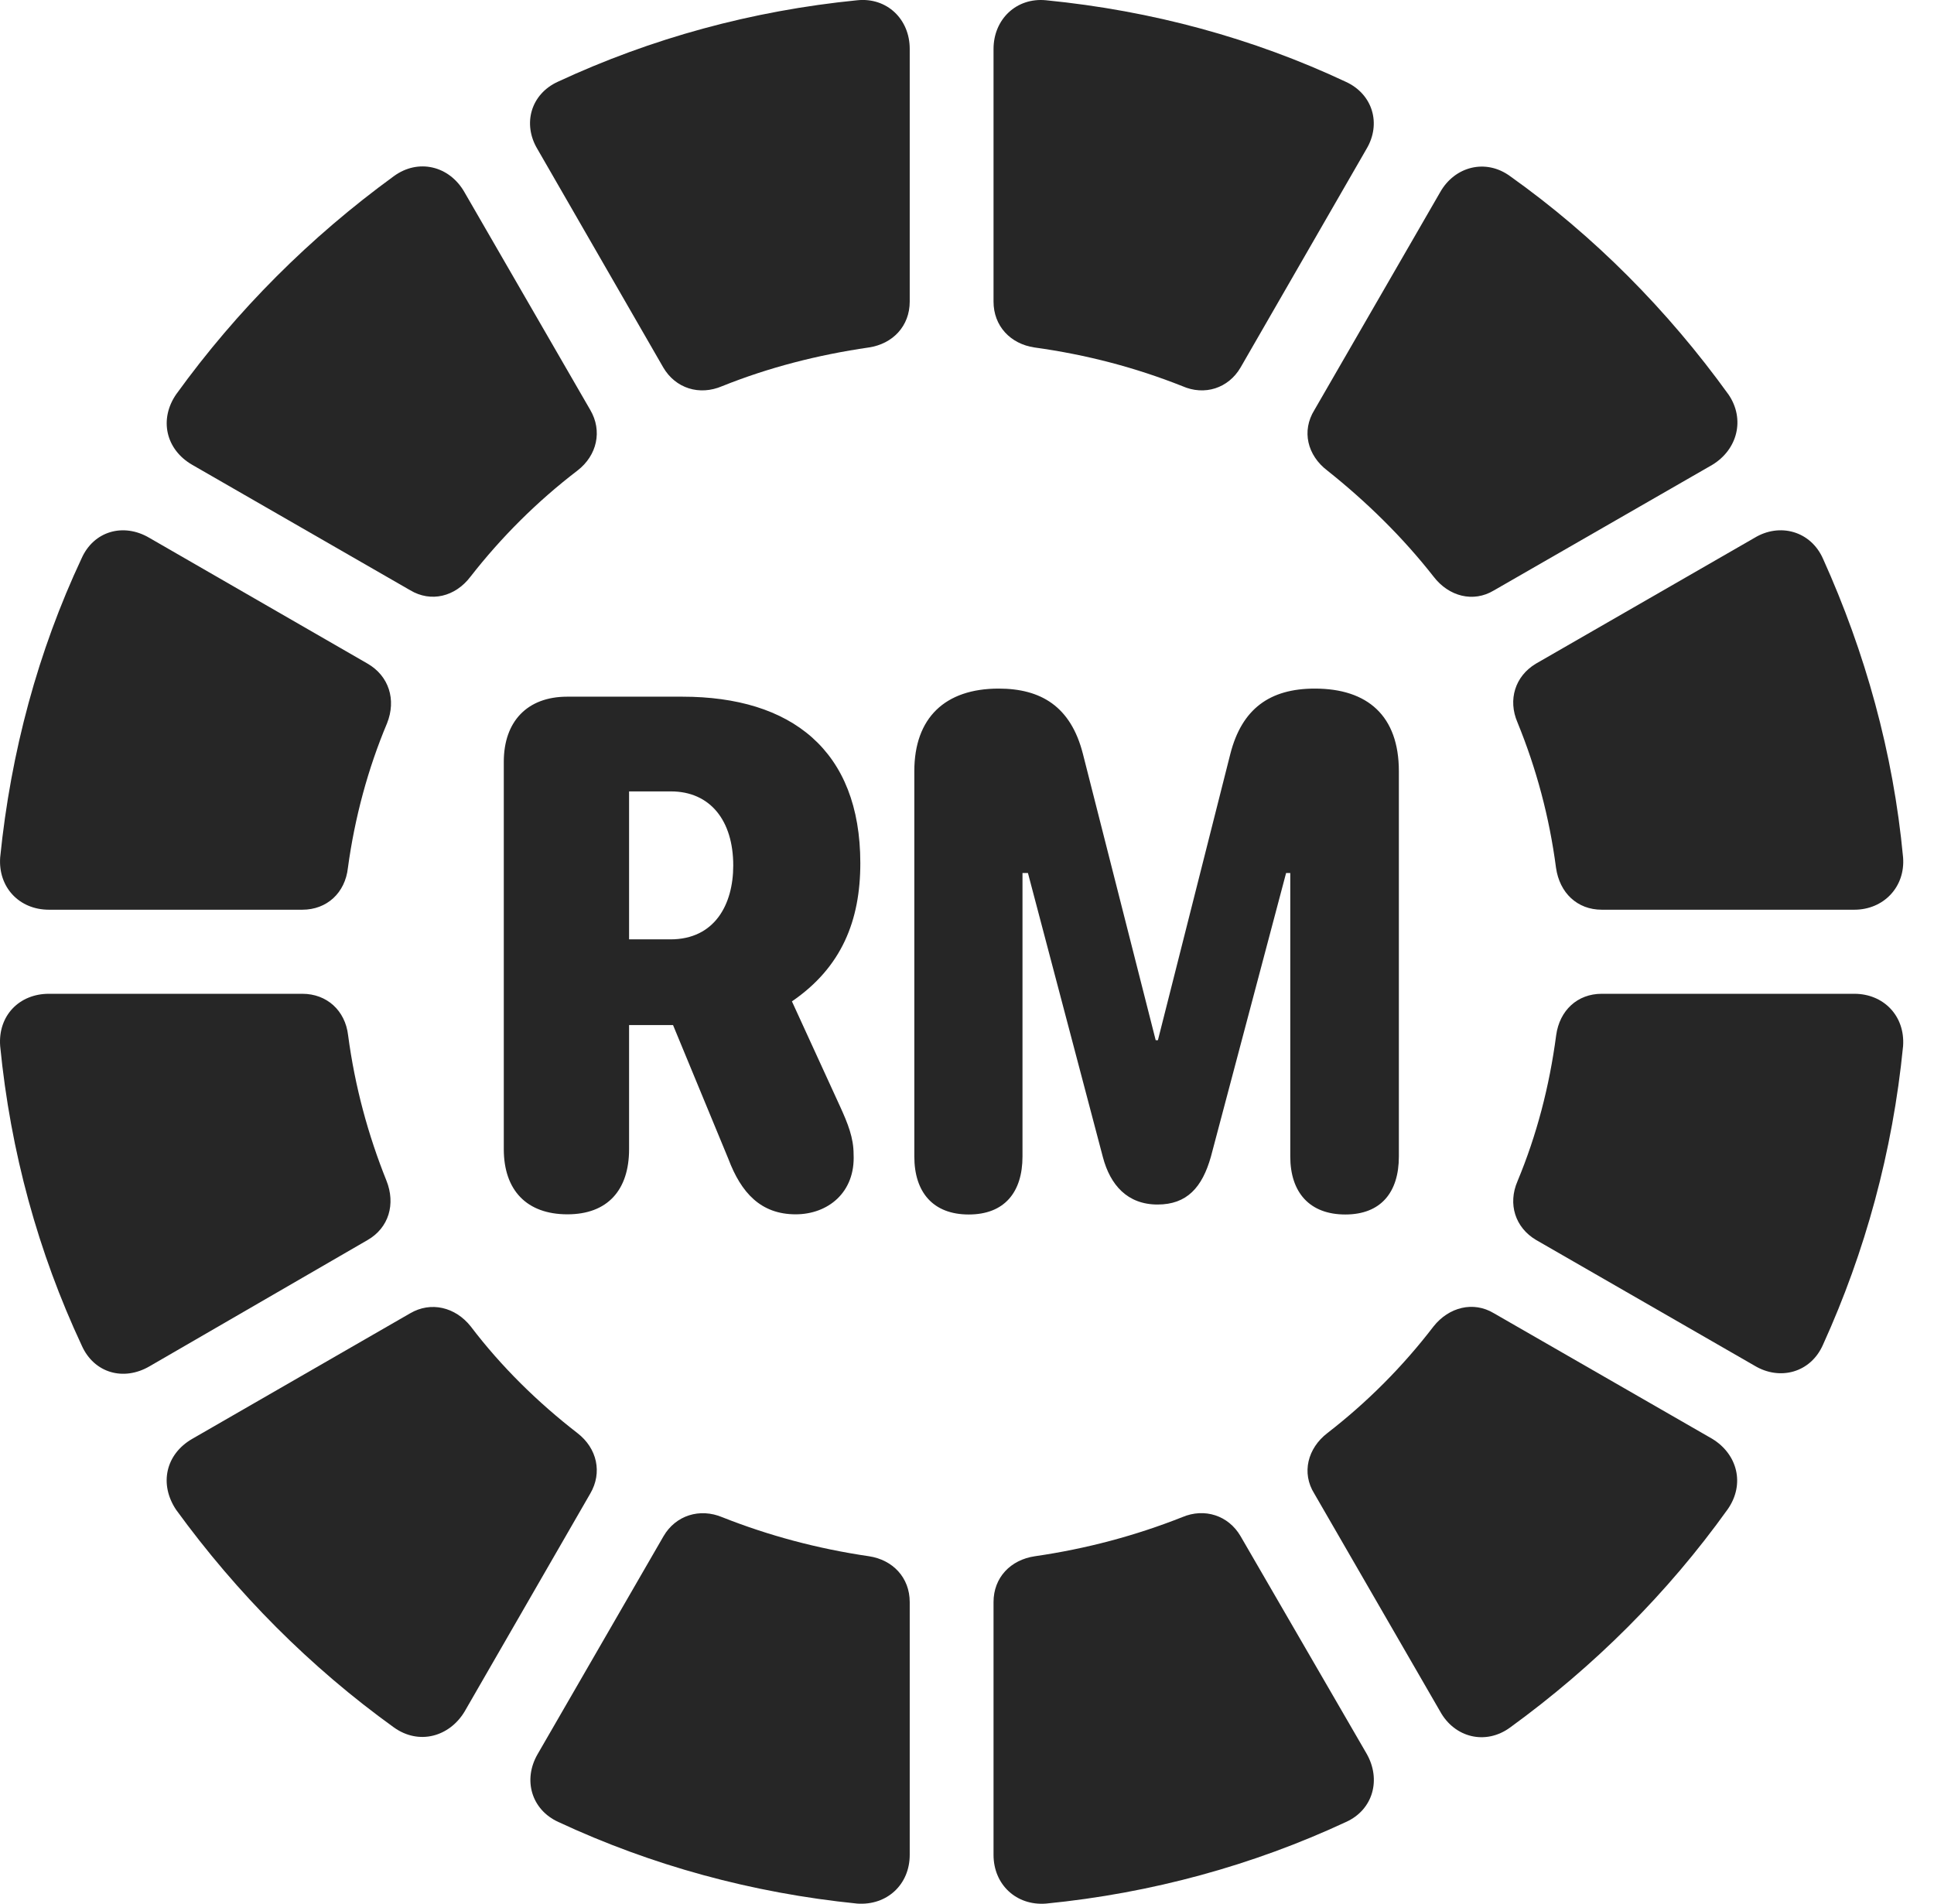 <?xml version="1.0" encoding="UTF-8"?>
<!--Generator: Apple Native CoreSVG 326-->
<!DOCTYPE svg PUBLIC "-//W3C//DTD SVG 1.1//EN" "http://www.w3.org/Graphics/SVG/1.1/DTD/svg11.dtd">
<svg version="1.1" xmlns="http://www.w3.org/2000/svg" xmlns:xlink="http://www.w3.org/1999/xlink"
       viewBox="0 0 22.707 22.357">
       <g>
              <rect height="22.357" opacity="0" width="22.707" x="0" y="0" />
              <path d="M8.48 4.533C9.023 4.315 9.597 4.167 10.202 4.079C10.482 4.037 10.681 3.828 10.681 3.541L10.681 0.573C10.681 0.225 10.413-0.033 10.065 0.003C8.826 0.126 7.646 0.45 6.551 0.959C6.232 1.104 6.133 1.455 6.31 1.75L7.788 4.315C7.931 4.558 8.21 4.649 8.48 4.533Z"
                     fill="currentColor" fill-opacity="0.85" />
              <path d="M5.524 6.77C5.886 6.306 6.305 5.888 6.779 5.525C7.012 5.346 7.073 5.057 6.931 4.814L5.453 2.256C5.276 1.946 4.91 1.858 4.623 2.069C3.641 2.784 2.782 3.642 2.07 4.627C1.866 4.921 1.945 5.277 2.257 5.457L4.817 6.93C5.06 7.075 5.345 7.006 5.524 6.77Z"
                     fill="currentColor" fill-opacity="0.85" />
              <path d="M4.085 10.187C4.165 9.598 4.321 9.022 4.544 8.492C4.655 8.214 4.566 7.935 4.314 7.79L1.753 6.314C1.449 6.135 1.1 6.235 0.958 6.555C0.448 7.642 0.127 8.825 0.002 10.066C-0.023 10.415 0.225 10.68 0.574 10.68L3.55 10.68C3.837 10.68 4.053 10.483 4.085 10.187Z"
                     fill="currentColor" fill-opacity="0.85" />
              <path d="M4.537 13.86C4.323 13.327 4.167 12.758 4.087 12.153C4.053 11.863 3.837 11.667 3.55 11.667L0.574 11.667C0.225 11.667-0.025 11.925 0.002 12.281C0.124 13.524 0.448 14.702 0.96 15.797C1.103 16.118 1.449 16.219 1.756 16.04L4.314 14.559C4.566 14.415 4.647 14.135 4.537 13.86Z"
                     fill="currentColor" fill-opacity="0.85" />
              <path d="M6.779 16.824C6.314 16.464 5.886 16.045 5.526 15.571C5.347 15.346 5.06 15.274 4.814 15.419L2.257 16.892C1.945 17.072 1.866 17.423 2.068 17.725C2.782 18.707 3.643 19.573 4.625 20.28C4.92 20.491 5.278 20.388 5.455 20.093L6.931 17.533C7.073 17.29 7.012 17.003 6.779 16.824Z"
                     fill="currentColor" fill-opacity="0.85" />
              <path d="M10.202 18.27C9.599 18.182 9.023 18.027 8.483 17.813C8.215 17.7 7.933 17.791 7.791 18.034L6.313 20.592C6.136 20.896 6.241 21.247 6.556 21.39C7.648 21.899 8.826 22.223 10.065 22.348C10.413 22.372 10.681 22.125 10.681 21.776L10.681 18.808C10.681 18.521 10.482 18.312 10.202 18.27Z"
                     fill="currentColor" fill-opacity="0.85" />
              <path d="M13.881 17.811C13.335 18.027 12.759 18.182 12.151 18.27C11.864 18.312 11.665 18.521 11.665 18.808L11.665 21.776C11.665 22.125 11.933 22.375 12.281 22.348C13.52 22.226 14.71 21.899 15.803 21.39C16.122 21.247 16.22 20.889 16.043 20.584L14.565 18.034C14.423 17.791 14.143 17.7 13.881 17.811Z"
                     fill="currentColor" fill-opacity="0.85" />
              <path d="M16.832 15.571C16.47 16.043 16.056 16.459 15.585 16.824C15.352 17.003 15.28 17.293 15.43 17.533L16.908 20.091C17.078 20.401 17.444 20.491 17.731 20.28C18.715 19.565 19.579 18.705 20.286 17.717C20.49 17.423 20.399 17.072 20.104 16.892L17.539 15.417C17.298 15.272 17.011 15.346 16.832 15.571Z"
                     fill="currentColor" fill-opacity="0.85" />
              <path d="M18.271 12.153C18.191 12.758 18.042 13.327 17.817 13.867C17.701 14.135 17.79 14.412 18.035 14.557L20.6 16.033C20.897 16.212 21.261 16.116 21.405 15.784C21.898 14.699 22.222 13.522 22.344 12.281C22.369 11.925 22.113 11.667 21.772 11.667L18.806 11.667C18.519 11.667 18.311 11.863 18.271 12.153Z"
                     fill="currentColor" fill-opacity="0.85" />
              <path d="M17.817 8.482C18.038 9.022 18.191 9.591 18.269 10.187C18.311 10.483 18.519 10.68 18.806 10.68L21.772 10.68C22.113 10.68 22.371 10.415 22.344 10.066C22.229 8.835 21.898 7.655 21.405 6.562C21.261 6.233 20.895 6.135 20.6 6.314L18.032 7.792C17.79 7.937 17.701 8.214 17.817 8.482Z"
                     fill="currentColor" fill-opacity="0.85" />
              <path d="M15.585 5.525C16.041 5.888 16.467 6.304 16.832 6.77C17.011 7.003 17.298 7.077 17.539 6.932L20.104 5.457C20.401 5.277 20.49 4.921 20.296 4.634C19.581 3.642 18.713 2.767 17.731 2.069C17.444 1.858 17.078 1.954 16.908 2.258L15.432 4.814C15.28 5.059 15.349 5.346 15.585 5.525Z"
                     fill="currentColor" fill-opacity="0.85" />
              <path d="M12.144 4.079C12.759 4.164 13.331 4.315 13.881 4.533C14.143 4.649 14.423 4.558 14.565 4.315L16.043 1.75C16.22 1.455 16.119 1.104 15.798 0.959C14.713 0.45 13.53 0.126 12.281 0.003C11.933-0.031 11.665 0.227 11.665 0.575L11.665 3.541C11.665 3.828 11.864 4.037 12.144 4.079Z"
                     fill="currentColor" fill-opacity="0.85" />
              <path d="M6.662 14.256C7.134 14.256 7.386 13.971 7.386 13.491L7.386 12.034L7.902 12.034L8.552 13.606C8.702 14.004 8.933 14.256 9.342 14.256C9.719 14.256 10.044 14.001 10.022 13.55C10.022 13.358 9.955 13.19 9.862 12.987L9.298 11.756C9.883 11.356 10.101 10.806 10.101 10.134C10.101 8.806 9.289 8.179 8.012 8.179L6.659 8.179C6.19 8.179 5.915 8.471 5.915 8.943L5.915 13.491C5.915 13.971 6.182 14.256 6.662 14.256ZM7.386 11.028L7.386 9.291L7.877 9.291C8.338 9.291 8.609 9.633 8.609 10.161C8.609 10.62 8.39 11.028 7.872 11.028ZM11.374 14.258C11.792 14.258 12.005 13.998 12.005 13.577L12.005 10.249L12.069 10.249L12.949 13.585C13.035 13.911 13.236 14.141 13.591 14.141C13.936 14.141 14.115 13.94 14.217 13.58L15.1 10.249L15.149 10.249L15.149 13.577C15.149 13.998 15.375 14.258 15.795 14.258C16.213 14.258 16.424 13.998 16.424 13.577L16.424 9.054C16.424 8.405 16.058 8.084 15.437 8.084C14.909 8.084 14.58 8.321 14.445 8.852L13.595 12.212L13.569 12.212L12.714 8.849C12.572 8.293 12.221 8.084 11.725 8.084C11.096 8.084 10.735 8.427 10.735 9.054L10.735 13.577C10.735 13.998 10.956 14.258 11.374 14.258Z"
                     fill="currentColor" fill-opacity="0.85" />
       </g>
</svg>